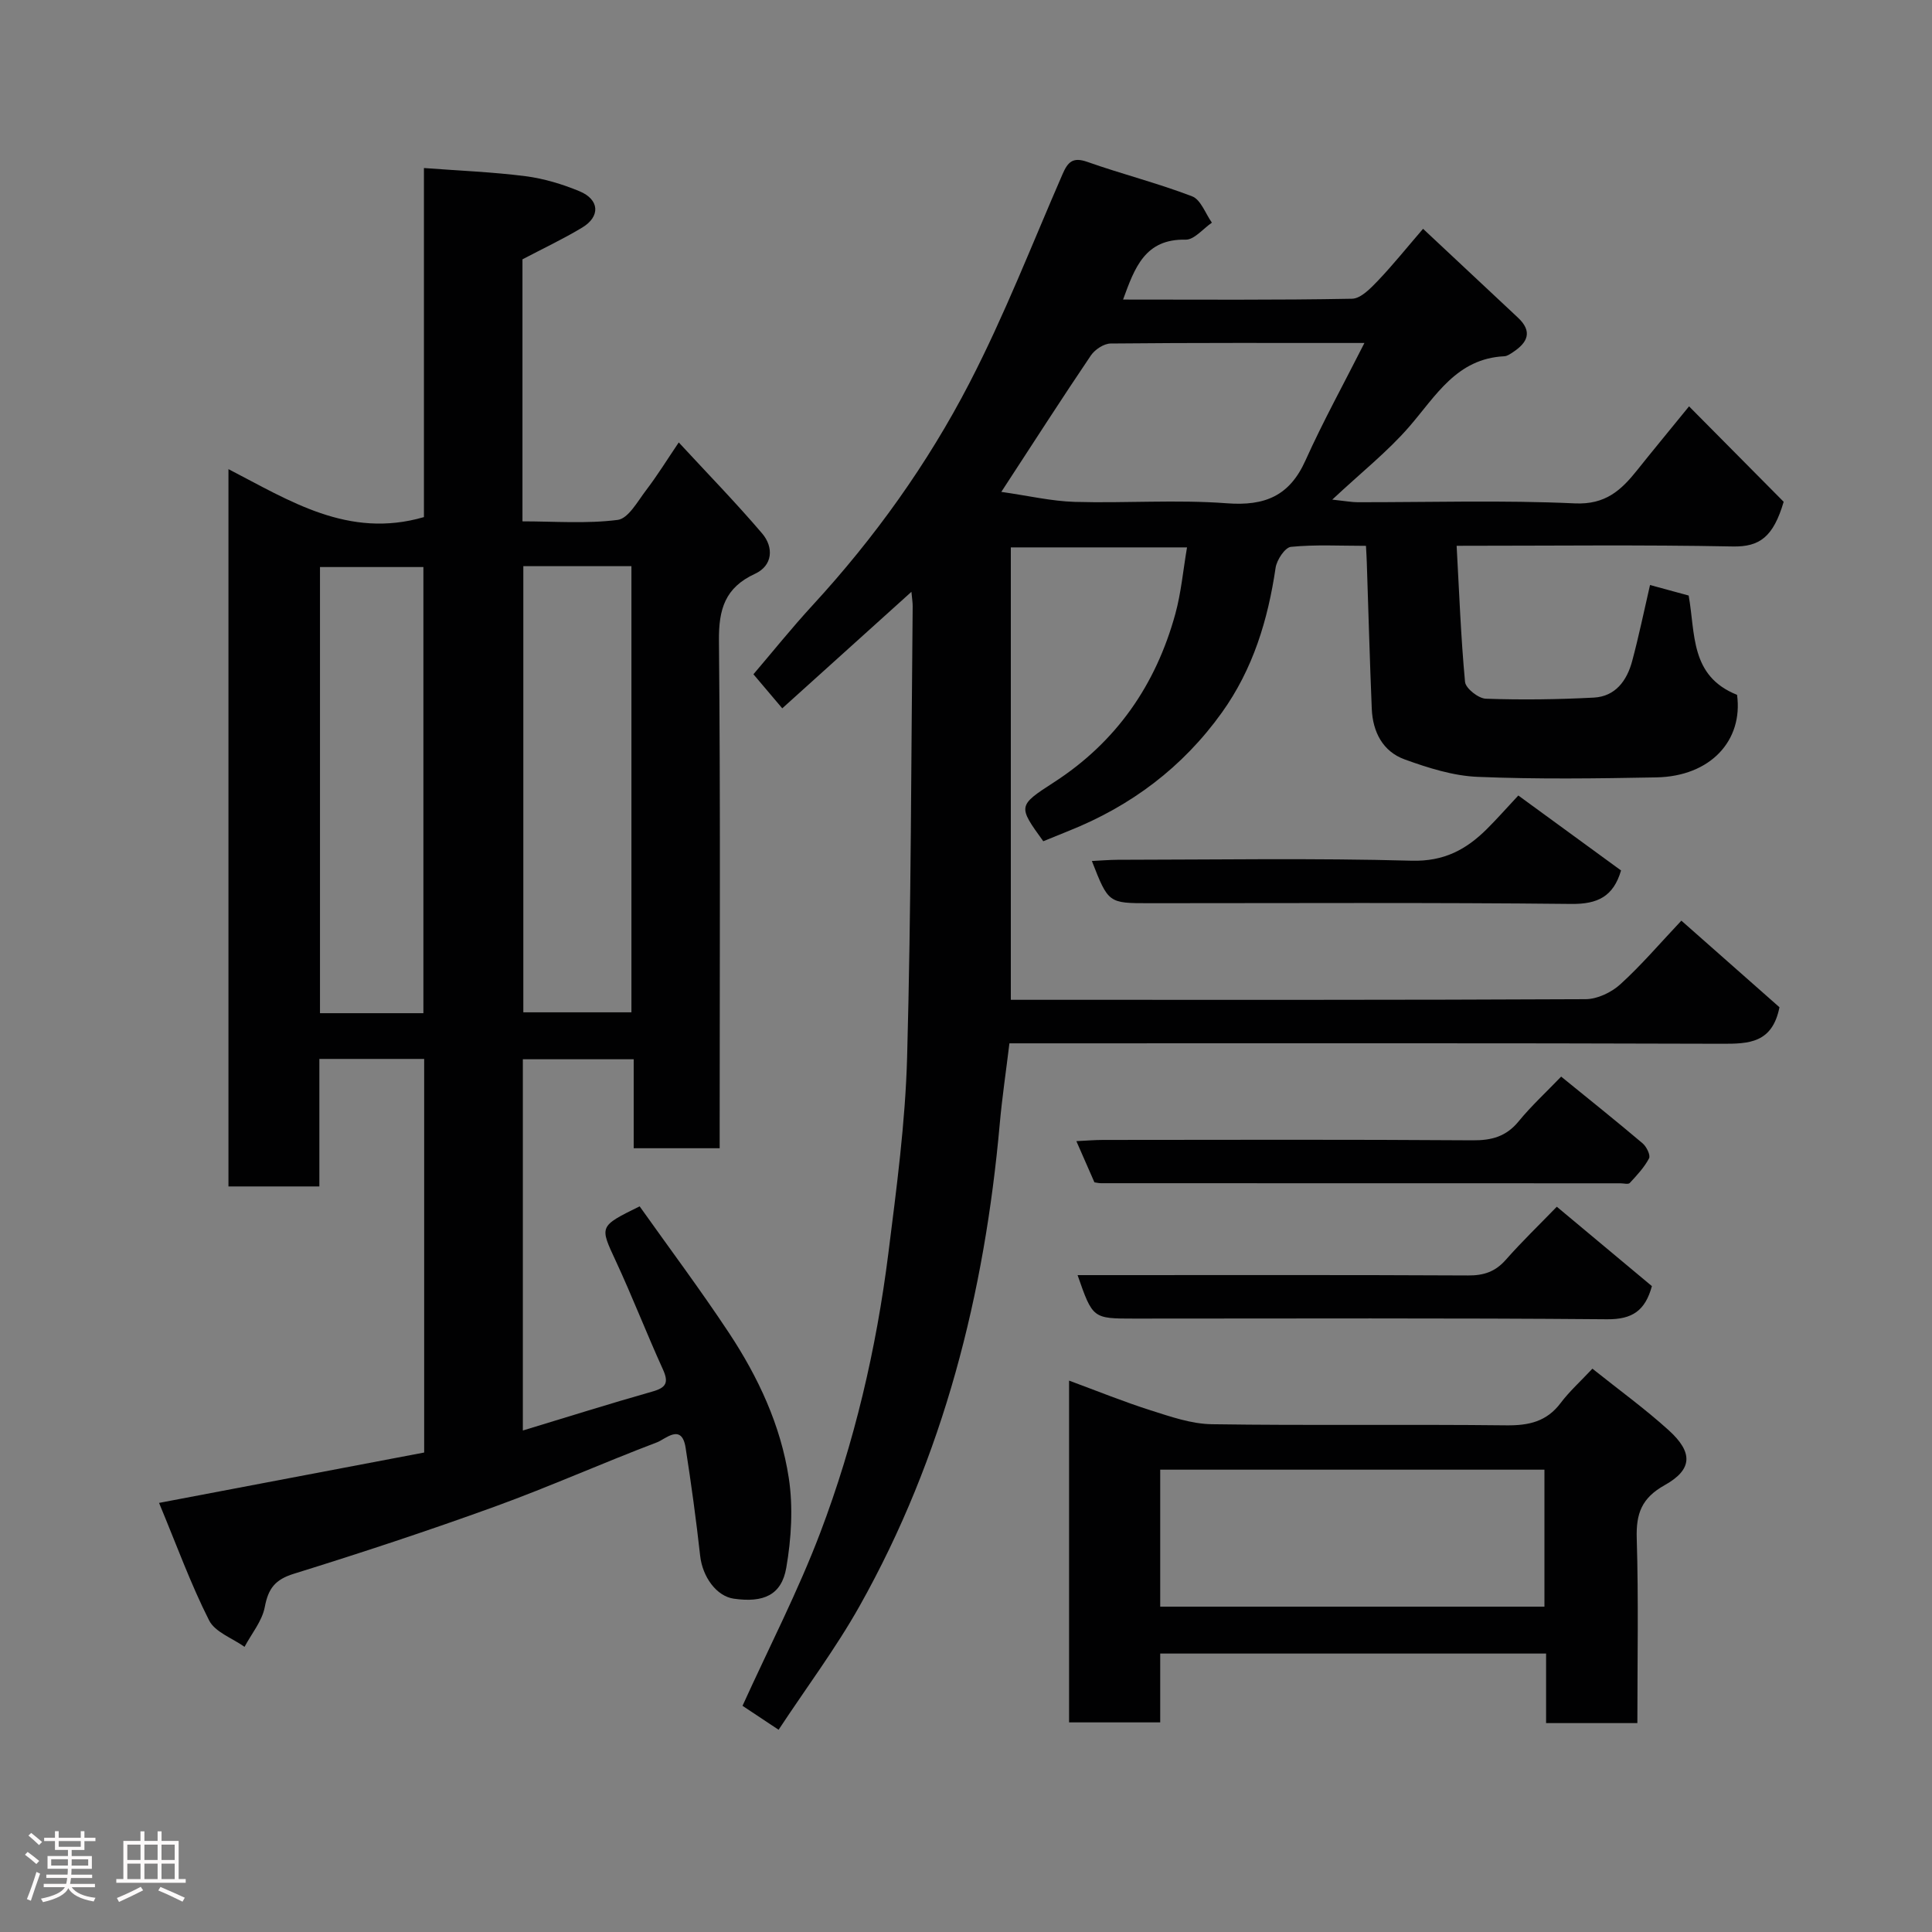 <svg enable-background="new 0 0 400 400" viewBox="0 0 400 400" xmlns="http://www.w3.org/2000/svg"><rect x="0" y="0" width="400" height="400" fill="#808080" stroke="none"/><path d="m5.17 384 .55-.58c.85.61 1.65 1.24 2.4 1.87l-.59.64c-.83-.73-1.62-1.38-2.36-1.93m1.22 9.53-.82-.34c.71-1.76 1.37-3.64 1.98-5.63.24.13.5.25.76.36-.6 1.67-1.24 3.54-1.92 5.61m-.5-13.5.57-.54c.56.44 1.31 1.06 2.26 1.87l-.64.64c-.68-.66-1.41-1.32-2.19-1.97m3.25.46h2.24v-1.36h.77v1.36h4.57v-1.36h.76v1.36h2.28v.69h-2.28v1.84h-2.64v1.26h4.18v2.64h-4.21c0 .45-.02.86-.05 1.21h4.32v.69h-4.38c-.04.34-.1.75-.19 1.22h5.15v.69h-4.82c.87 1.19 2.51 1.92 4.93 2.19-.17.31-.3.57-.37.76-2.77-.49-4.52-1.41-5.26-2.76-.56 1.26-2.3 2.23-5.24 2.9-.12-.24-.26-.48-.43-.72 2.73-.55 4.38-1.34 4.96-2.38h-4.38v-.69h4.65c.1-.38.17-.79.21-1.22h-4.32v-.69h4.4c.03-.34.05-.75.05-1.21h-4.2v-2.64h4.23v-1.26h-2.69v-1.84h-2.24zm1.46 4.46v1.29h3.45c.01-.4.02-.57.01-.53v-.32-.45h-3.46zm1.55-2.59h4.57v-1.19h-4.57zm6.11 2.59h-3.42v.77c-.02.19-.01.37-.02.53h3.44z" fill="#fcfafa"/><path d="m32.63 379.16h.82v1.98h3.54v7.89h1.46v.78h-14.37v-.78h1.46v-7.89h3.54v-1.98h.82v1.98h2.73zm-3.49 11.48.5.73c-1.61.82-3.28 1.63-5 2.41-.13-.27-.28-.55-.44-.82 1.75-.72 3.4-1.49 4.94-2.32m-2.78-5.55h2.73v-3.18h-2.73zm0 3.95h2.73v-3.2h-2.73zm3.54-3.95h2.73v-3.18h-2.73zm0 3.95h2.73v-3.2h-2.73zm7.89 4.68c-1.84-.92-3.51-1.7-5.02-2.32l.45-.73c1.89.8 3.57 1.55 5.04 2.23zm-1.62-11.81h-2.73v3.18h2.73zm-2.73 7.13h2.73v-3.2h-2.73z" fill="#fcfafa"/><g fill="#010102"><path d="m294.63 47.37c6.78 6.36 13.2 12.38 19.63 18.38 3.12 2.91 2 5.19-1.04 7.18-.54.35-1.16.8-1.76.83-9.87.47-14.15 8.18-19.7 14.59-4.45 5.13-9.87 9.42-15.93 15.09 2.88.31 4.06.54 5.24.54 15 .02 30.02-.45 44.99.24 6.33.29 9.58-2.72 12.89-6.87 3.05-3.83 6.17-7.59 10.75-13.22 7.11 7.17 13.72 13.84 19.59 19.76-2.14 7.27-4.97 9.36-10.54 9.25-18.65-.37-37.31-.14-57.17-.14.53 9.56.87 18.89 1.74 28.18.13 1.34 2.77 3.43 4.31 3.48 7.44.26 14.92.16 22.36-.23 4.47-.24 6.85-3.52 7.93-7.55 1.39-5.18 2.47-10.44 3.7-15.76 2.69.73 5.46 1.49 8 2.18 1.42 7.91.26 16.67 10.02 20.56 1.28 9.47-5.5 16.88-16.72 17.09-12.33.23-24.68.4-36.99-.11-5.08-.21-10.23-1.85-15.08-3.6-4.56-1.64-6.64-5.71-6.84-10.49-.42-10.09-.69-20.19-1.03-30.29-.03-.97-.09-1.94-.17-3.45-5.33 0-10.47-.29-15.53.21-1.23.12-2.94 2.7-3.18 4.33-1.59 10.8-4.67 20.96-11.11 29.96-8.13 11.35-18.8 19.36-31.7 24.51-1.79.72-3.58 1.45-5.29 2.15-5.25-7.26-5.31-7.35 2.19-12.19 12.95-8.36 21.11-20.18 25.15-34.88 1.2-4.37 1.6-8.96 2.42-13.77-12.07 0-24.12 0-36.48 0v93.67h5.01c38 0 75.99.06 113.99-.13 2.43-.01 5.35-1.4 7.19-3.08 4.37-3.97 8.22-8.5 12.64-13.18 7.02 6.19 13.91 12.28 20.31 17.93-1.48 7.42-6.31 7.58-11.94 7.56-47-.16-93.99-.09-140.99-.09-1.98 0-3.97 0-6.5 0-.69 5.71-1.51 11.17-2 16.65-3.14 35.18-11.61 68.85-29.01 99.83-4.93 8.78-11.03 16.91-16.78 25.64-3-2-5.49-3.65-7.47-4.96 5.5-12.12 11.5-23.72 16.1-35.85 7.07-18.63 11.6-38.02 14.09-57.8 1.7-13.52 3.52-27.1 3.89-40.68.84-31.09.83-62.19 1.15-93.29.01-.76-.12-1.51-.26-3.02-9.17 8.27-17.79 16.04-26.74 24.12-2.04-2.41-3.75-4.42-5.97-7.05 3.82-4.47 7.88-9.54 12.27-14.31 12.82-13.94 23.8-29.27 32.46-46 7.24-13.99 12.97-28.77 19.27-43.24 1.08-2.48 2.1-3.6 5.11-2.54 7.19 2.54 14.61 4.41 21.72 7.14 1.8.69 2.75 3.57 4.09 5.45-1.82 1.24-3.66 3.56-5.44 3.52-8.41-.19-10.54 5.79-12.95 12.4 15.93 0 31.67.13 47.41-.17 1.84-.04 3.88-2.2 5.4-3.78 3.08-3.24 5.87-6.72 9.3-10.7zm-87.32 54.47c5.53.78 10.37 1.93 15.23 2.07 10.49.3 21.04-.5 31.48.29 7.87.59 12.96-1.52 16.26-8.86 3.63-8.07 7.92-15.85 12.21-24.33-18.22 0-35.38-.06-52.54.11-1.4.01-3.27 1.25-4.1 2.48-5.93 8.77-11.65 17.68-18.54 28.24z"/><path d="m87.82 219.24c-7.47 0-14.4 0-21.7 0v26.4c-6.41 0-12.47 0-18.82 0 0-49.28 0-98.53 0-148.51 12.61 6.5 24.8 14.49 40.47 9.93 0-23.29 0-47.34 0-72.27 7.41.56 14.26.82 21.04 1.69 3.81.49 7.63 1.65 11.18 3.12 4.14 1.72 4.35 5.23.54 7.52-3.9 2.35-8.04 4.3-12.36 6.57v54.25c6.59 0 13.24.53 19.72-.3 2.2-.28 4.13-3.86 5.89-6.16 2.27-2.97 4.24-6.16 6.75-9.88 5.95 6.44 11.81 12.45 17.25 18.83 2.46 2.88 2.21 6.67-1.45 8.36-6.23 2.87-7.54 7.34-7.48 13.84.32 33.15.15 66.31.15 99.47v5.63c-6.04 0-11.64 0-17.8 0 0-5.99 0-12.05 0-18.42-7.93 0-15.31 0-22.95 0v76.86c9.14-2.77 17.95-5.55 26.84-8.07 2.86-.81 3.39-1.86 2.16-4.58-3.37-7.41-6.31-15.02-9.74-22.41-3.37-7.26-3.54-7.18 4.92-11.35 6.11 8.61 12.56 17.23 18.49 26.19 6.06 9.16 10.73 19.16 12.39 30.05.92 6.05.53 12.52-.52 18.59-.98 5.67-4.72 7.28-10.87 6.4-3.59-.51-6.48-4.53-6.96-8.88-.83-7.47-1.85-14.93-3.01-22.36-.8-5.17-4.19-1.79-5.9-1.14-11.26 4.27-22.27 9.2-33.59 13.31-13.76 4.99-27.68 9.58-41.65 13.92-3.87 1.2-5.27 3.06-5.99 6.88-.55 2.91-2.73 5.5-4.19 8.24-2.51-1.79-6.11-3.04-7.34-5.48-3.79-7.49-6.67-15.45-10.36-24.32 18.92-3.59 36.86-7 54.89-10.43 0-27.24 0-54.18 0-81.49zm20.53-102.02v92.37h22.38c0-30.99 0-61.57 0-92.37-7.52 0-14.78 0-22.38 0zm-20.69 92.55c0-31.08 0-61.78 0-92.37-7.4 0-14.45 0-21.41 0v92.37z"/><path d="m339 356.75c-6.66 0-12.6 0-18.9 0 0-4.84 0-9.45 0-14.4-26.75 0-53.14 0-79.89 0v14.25c-6.41 0-12.46 0-18.87 0 0-23.29 0-46.7 0-70.76 5.72 2.11 11.23 4.35 16.88 6.15 4.13 1.31 8.43 2.82 12.68 2.88 20.33.3 40.66 0 60.99.23 4.65.05 8.33-.77 11.23-4.63 1.79-2.38 4.05-4.41 6.57-7.1 5.48 4.38 10.88 8.29 15.79 12.74 5.07 4.59 4.98 8.13-.82 11.37-4.78 2.67-5.95 5.89-5.79 11.03.38 12.62.13 25.26.13 38.24zm-98.79-24.11h79.55c0-9.63 0-18.89 0-28.36-26.61 0-52.97 0-79.55 0z"/><path d="m322.32 249.84c6.79 5.67 13.31 11.11 19.69 16.44-1.4 5.09-4.05 6.9-9.28 6.86-32.64-.28-65.28-.14-97.91-.14-8.58 0-8.58 0-11.72-9h5.44c25.14 0 50.29-.06 75.43.07 3.24.02 5.62-.78 7.79-3.24 3.29-3.74 6.9-7.21 10.56-10.99z"/><path d="m226.59 244.79c-1.19-2.72-2.35-5.36-3.74-8.53 2.09-.1 3.82-.25 5.56-.25 25.5-.02 50.99-.1 76.49.08 3.96.03 6.95-.79 9.52-3.93 2.63-3.21 5.72-6.05 8.8-9.26 5.82 4.73 11.41 9.2 16.87 13.82.8.68 1.67 2.45 1.33 3.1-.99 1.88-2.52 3.51-3.99 5.1-.31.34-1.28.07-1.95.07-35.83 0-71.66-.01-107.49-.02-.48.01-.97-.12-1.4-.18z"/><path d="m335.62 180.22c-1.59 5.41-4.85 6.99-10.32 6.93-29.11-.31-58.23-.15-87.35-.15-8.47 0-8.47 0-11.89-8.74 1.85-.09 3.58-.24 5.32-.25 20.3-.02 40.61-.37 60.89.19 6.68.18 11.27-2.29 15.56-6.55 2.12-2.11 4.1-4.36 6.52-6.95 7.23 5.27 14.15 10.32 21.27 15.52z"/></g></svg>